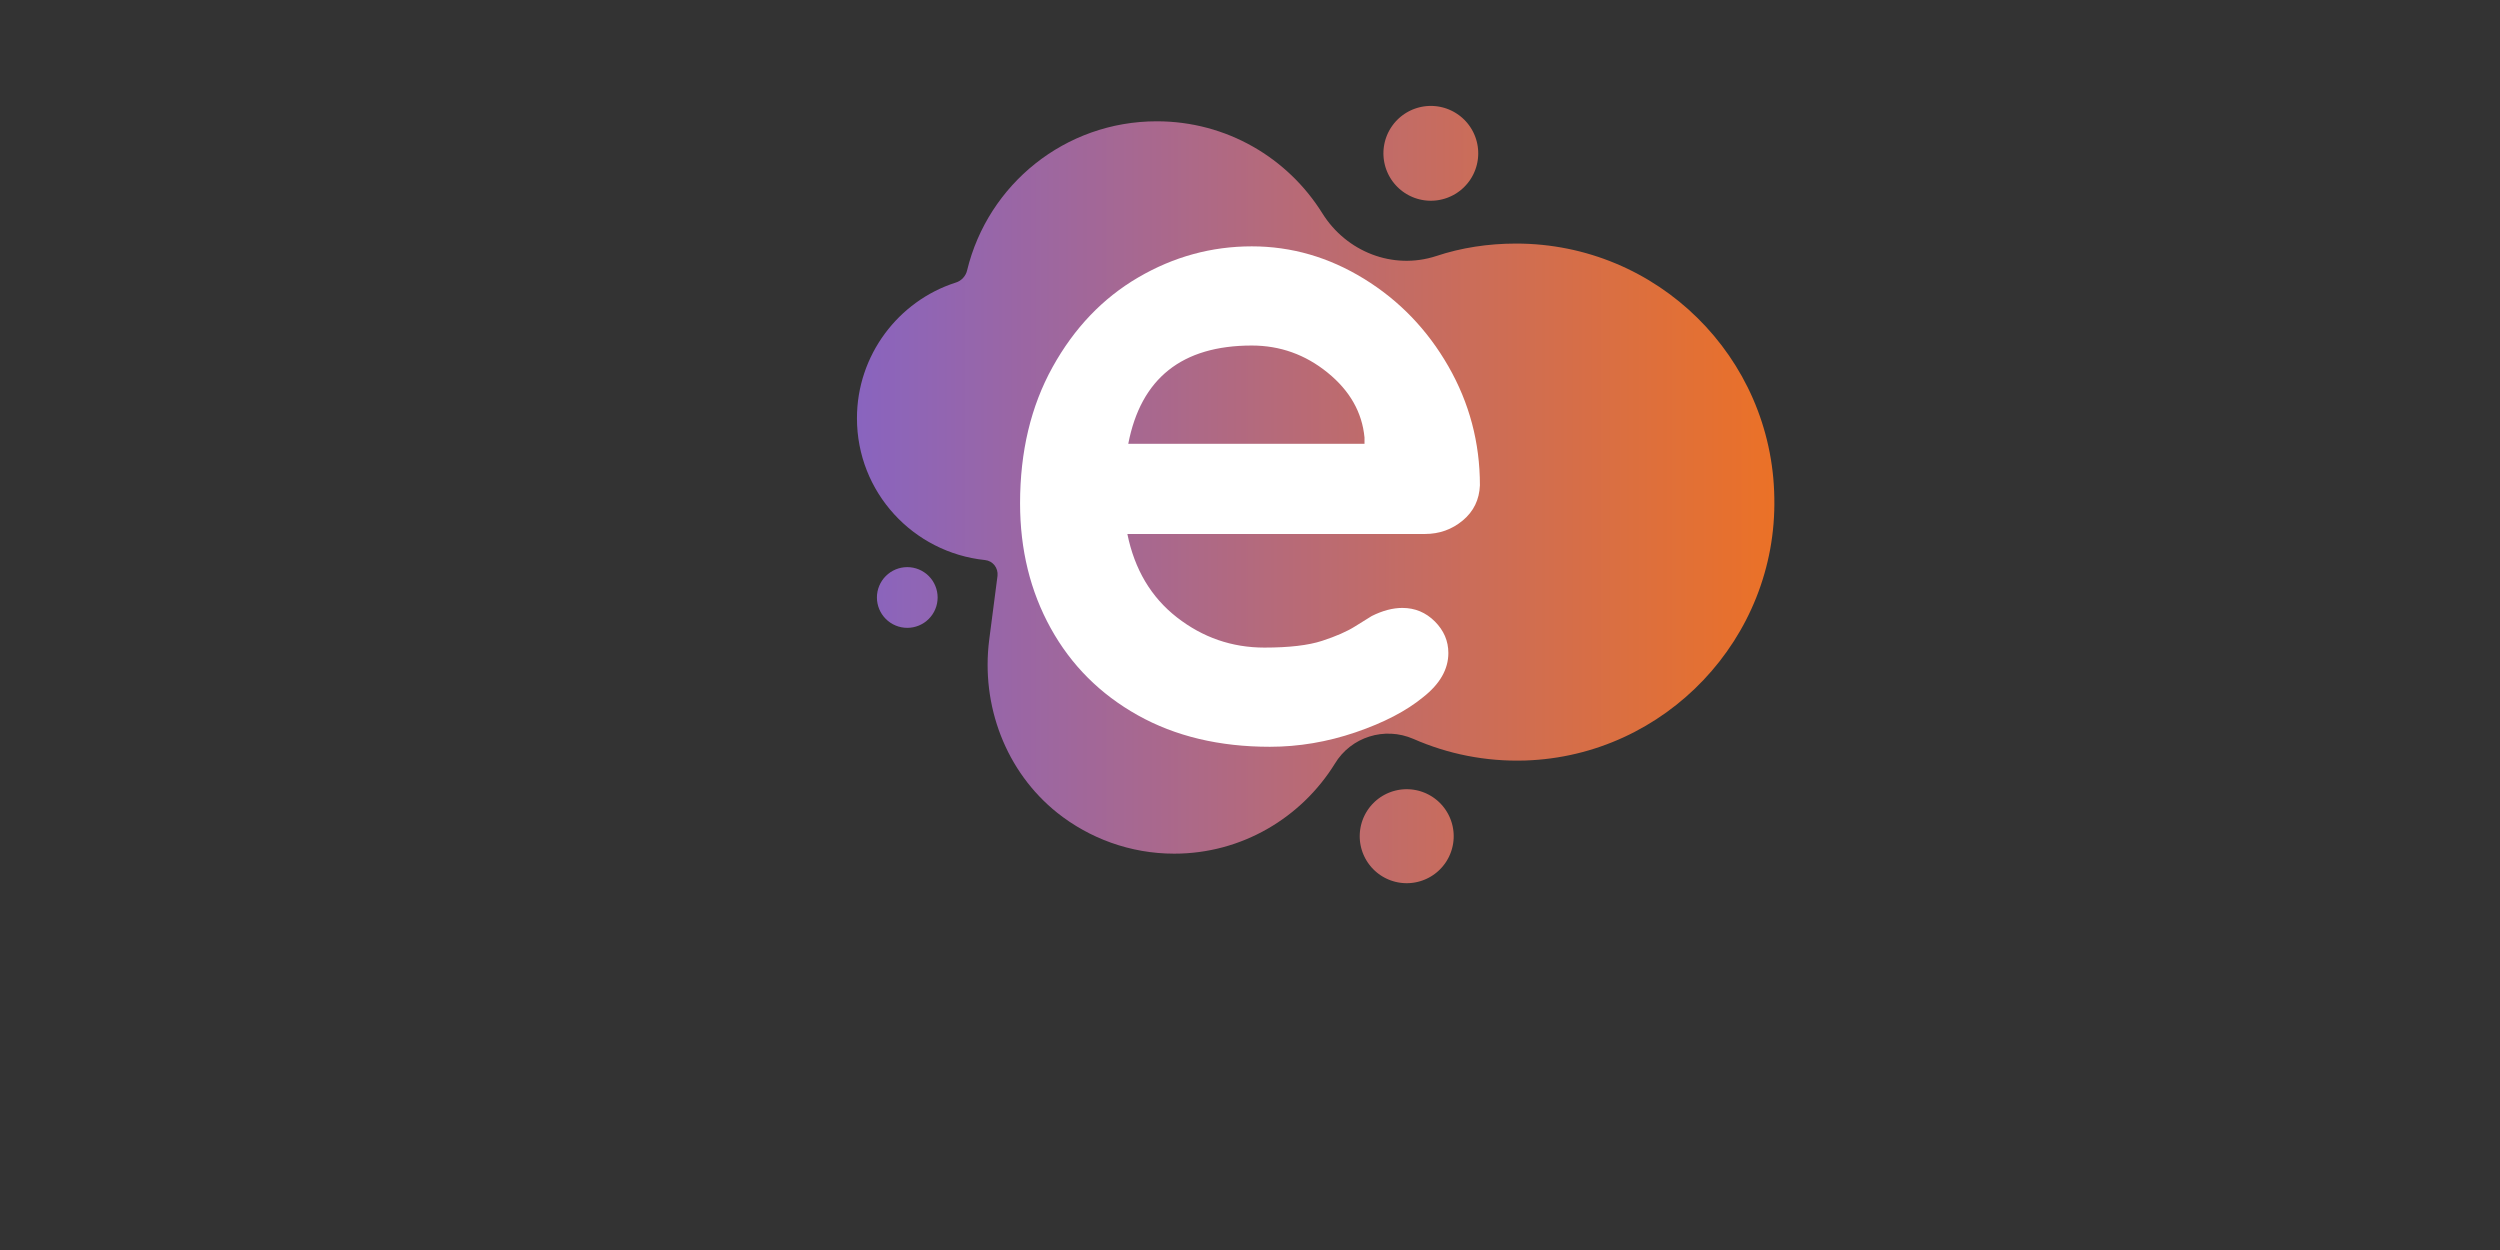 <svg xmlns="http://www.w3.org/2000/svg" xmlns:xlink="http://www.w3.org/1999/xlink" width="6912" zoomAndPan="magnify" viewBox="0 0 5184 2592" height="3456" preserveAspectRatio="xMidYMid meet" version="1.0"><rect x="0" y="0" width="5184" height="2592" fill="#333333" stroke="none"/><defs><g><g id="id1"/></g><clipPath id="id2"><path d="M 1776 251 L 3680 251 L 3680 1771 L 1776 1771 Z M 1776 251 " clip-rule="nonzero"/></clipPath><clipPath id="id3"><path d="M 3162.699 1576.988 C 3079.918 1579.574 3001.449 1563.191 2930.738 1532.145 C 2871.242 1506.273 2801.395 1527.836 2767.766 1583.887 C 2698.781 1695.133 2575.473 1770.16 2434.914 1770.16 C 2343.512 1770.16 2259.008 1738.25 2192.609 1685.648 C 2085.684 1600.273 2033.945 1463.156 2051.191 1326.902 L 2068.438 1194.098 C 2070.16 1177.711 2058.953 1163.051 2042.566 1161.328 C 1893.391 1145.805 1776.98 1020.762 1776.98 867.262 C 1776.98 736.18 1863.211 624.074 1981.344 586.129 C 1993.418 582.68 2002.902 572.332 2005.488 560.258 C 2048.605 382.609 2208.129 251.531 2398.699 251.531 C 2543.566 251.531 2670.324 327.418 2741.895 442.113 C 2791.91 522.312 2888.488 560.258 2978.168 530.938 C 3029.906 513.691 3085.953 505.066 3143.727 505.066 C 3436.91 505.066 3674.906 740.492 3679.219 1031.973 C 3685.254 1323.453 3453.293 1567.504 3162.699 1576.988 Z M 3162.699 1576.988 " clip-rule="nonzero"/></clipPath><linearGradient x1="-0" gradientTransform="matrix(8.623, 0, 0, -8.624, 1776.979, 1831.388)" y1="95.1" x2="220.991" gradientUnits="userSpaceOnUse" y2="95.1" xlink:type="simple" xlink:actuate="onLoad" id="id4" xlink:show="other"><stop stop-opacity="1" stop-color="rgb(53.699%, 39.2%, 74.899%)" offset="0"/><stop stop-opacity="1" stop-color="rgb(53.85%, 39.22%, 74.666%)" offset="0.004"/><stop stop-opacity="1" stop-color="rgb(54.001%, 39.24%, 74.434%)" offset="0.008"/><stop stop-opacity="1" stop-color="rgb(54.15%, 39.259%, 74.2%)" offset="0.012"/><stop stop-opacity="1" stop-color="rgb(54.301%, 39.279%, 73.967%)" offset="0.016"/><stop stop-opacity="1" stop-color="rgb(54.451%, 39.299%, 73.734%)" offset="0.02"/><stop stop-opacity="1" stop-color="rgb(54.602%, 39.319%, 73.502%)" offset="0.023"/><stop stop-opacity="1" stop-color="rgb(54.753%, 39.339%, 73.268%)" offset="0.027"/><stop stop-opacity="1" stop-color="rgb(54.904%, 39.359%, 73.035%)" offset="0.031"/><stop stop-opacity="1" stop-color="rgb(55.054%, 39.378%, 72.801%)" offset="0.035"/><stop stop-opacity="1" stop-color="rgb(55.205%, 39.398%, 72.569%)" offset="0.039"/><stop stop-opacity="1" stop-color="rgb(55.354%, 39.418%, 72.336%)" offset="0.043"/><stop stop-opacity="1" stop-color="rgb(55.505%, 39.438%, 72.102%)" offset="0.047"/><stop stop-opacity="1" stop-color="rgb(55.656%, 39.458%, 71.869%)" offset="0.051"/><stop stop-opacity="1" stop-color="rgb(55.807%, 39.479%, 71.637%)" offset="0.055"/><stop stop-opacity="1" stop-color="rgb(55.957%, 39.499%, 71.404%)" offset="0.059"/><stop stop-opacity="1" stop-color="rgb(56.108%, 39.519%, 71.17%)" offset="0.062"/><stop stop-opacity="1" stop-color="rgb(56.258%, 39.539%, 70.937%)" offset="0.066"/><stop stop-opacity="1" stop-color="rgb(56.409%, 39.558%, 70.705%)" offset="0.07"/><stop stop-opacity="1" stop-color="rgb(56.56%, 39.578%, 70.471%)" offset="0.074"/><stop stop-opacity="1" stop-color="rgb(56.711%, 39.598%, 70.238%)" offset="0.078"/><stop stop-opacity="1" stop-color="rgb(56.86%, 39.618%, 70.004%)" offset="0.082"/><stop stop-opacity="1" stop-color="rgb(57.011%, 39.638%, 69.772%)" offset="0.086"/><stop stop-opacity="1" stop-color="rgb(57.161%, 39.658%, 69.539%)" offset="0.09"/><stop stop-opacity="1" stop-color="rgb(57.312%, 39.677%, 69.305%)" offset="0.094"/><stop stop-opacity="1" stop-color="rgb(57.462%, 39.697%, 69.072%)" offset="0.098"/><stop stop-opacity="1" stop-color="rgb(57.613%, 39.717%, 68.84%)" offset="0.102"/><stop stop-opacity="1" stop-color="rgb(57.764%, 39.737%, 68.607%)" offset="0.105"/><stop stop-opacity="1" stop-color="rgb(57.915%, 39.758%, 68.375%)" offset="0.109"/><stop stop-opacity="1" stop-color="rgb(58.064%, 39.778%, 68.141%)" offset="0.113"/><stop stop-opacity="1" stop-color="rgb(58.215%, 39.798%, 67.908%)" offset="0.117"/><stop stop-opacity="1" stop-color="rgb(58.365%, 39.818%, 67.674%)" offset="0.121"/><stop stop-opacity="1" stop-color="rgb(58.516%, 39.838%, 67.442%)" offset="0.125"/><stop stop-opacity="1" stop-color="rgb(58.667%, 39.857%, 67.209%)" offset="0.129"/><stop stop-opacity="1" stop-color="rgb(58.818%, 39.877%, 66.975%)" offset="0.133"/><stop stop-opacity="1" stop-color="rgb(58.968%, 39.897%, 66.742%)" offset="0.137"/><stop stop-opacity="1" stop-color="rgb(59.119%, 39.917%, 66.51%)" offset="0.141"/><stop stop-opacity="1" stop-color="rgb(59.268%, 39.937%, 66.277%)" offset="0.145"/><stop stop-opacity="1" stop-color="rgb(59.419%, 39.957%, 66.043%)" offset="0.148"/><stop stop-opacity="1" stop-color="rgb(59.57%, 39.977%, 65.81%)" offset="0.152"/><stop stop-opacity="1" stop-color="rgb(59.721%, 39.996%, 65.578%)" offset="0.156"/><stop stop-opacity="1" stop-color="rgb(59.871%, 40.016%, 65.344%)" offset="0.16"/><stop stop-opacity="1" stop-color="rgb(60.022%, 40.038%, 65.111%)" offset="0.164"/><stop stop-opacity="1" stop-color="rgb(60.172%, 40.057%, 64.877%)" offset="0.168"/><stop stop-opacity="1" stop-color="rgb(60.323%, 40.077%, 64.645%)" offset="0.172"/><stop stop-opacity="1" stop-color="rgb(60.474%, 40.097%, 64.412%)" offset="0.176"/><stop stop-opacity="1" stop-color="rgb(60.625%, 40.117%, 64.178%)" offset="0.18"/><stop stop-opacity="1" stop-color="rgb(60.774%, 40.137%, 63.945%)" offset="0.184"/><stop stop-opacity="1" stop-color="rgb(60.925%, 40.157%, 63.713%)" offset="0.188"/><stop stop-opacity="1" stop-color="rgb(61.075%, 40.176%, 63.48%)" offset="0.191"/><stop stop-opacity="1" stop-color="rgb(61.226%, 40.196%, 63.248%)" offset="0.195"/><stop stop-opacity="1" stop-color="rgb(61.377%, 40.216%, 63.014%)" offset="0.199"/><stop stop-opacity="1" stop-color="rgb(61.528%, 40.236%, 62.781%)" offset="0.203"/><stop stop-opacity="1" stop-color="rgb(61.678%, 40.256%, 62.547%)" offset="0.207"/><stop stop-opacity="1" stop-color="rgb(61.829%, 40.276%, 62.315%)" offset="0.211"/><stop stop-opacity="1" stop-color="rgb(61.978%, 40.295%, 62.082%)" offset="0.215"/><stop stop-opacity="1" stop-color="rgb(62.129%, 40.315%, 61.848%)" offset="0.219"/><stop stop-opacity="1" stop-color="rgb(62.28%, 40.335%, 61.615%)" offset="0.223"/><stop stop-opacity="1" stop-color="rgb(62.431%, 40.356%, 61.383%)" offset="0.227"/><stop stop-opacity="1" stop-color="rgb(62.581%, 40.376%, 61.15%)" offset="0.23"/><stop stop-opacity="1" stop-color="rgb(62.732%, 40.396%, 60.916%)" offset="0.234"/><stop stop-opacity="1" stop-color="rgb(62.881%, 40.416%, 60.683%)" offset="0.238"/><stop stop-opacity="1" stop-color="rgb(63.033%, 40.436%, 60.451%)" offset="0.242"/><stop stop-opacity="1" stop-color="rgb(63.182%, 40.456%, 60.217%)" offset="0.246"/><stop stop-opacity="1" stop-color="rgb(63.333%, 40.475%, 59.984%)" offset="0.25"/><stop stop-opacity="1" stop-color="rgb(63.484%, 40.495%, 59.75%)" offset="0.254"/><stop stop-opacity="1" stop-color="rgb(63.635%, 40.515%, 59.518%)" offset="0.258"/><stop stop-opacity="1" stop-color="rgb(63.785%, 40.535%, 59.285%)" offset="0.262"/><stop stop-opacity="1" stop-color="rgb(63.936%, 40.555%, 59.052%)" offset="0.266"/><stop stop-opacity="1" stop-color="rgb(64.085%, 40.575%, 58.818%)" offset="0.27"/><stop stop-opacity="1" stop-color="rgb(64.236%, 40.594%, 58.586%)" offset="0.273"/><stop stop-opacity="1" stop-color="rgb(64.388%, 40.614%, 58.353%)" offset="0.277"/><stop stop-opacity="1" stop-color="rgb(64.539%, 40.636%, 58.119%)" offset="0.281"/><stop stop-opacity="1" stop-color="rgb(64.688%, 40.656%, 57.886%)" offset="0.285"/><stop stop-opacity="1" stop-color="rgb(64.839%, 40.675%, 57.654%)" offset="0.289"/><stop stop-opacity="1" stop-color="rgb(64.989%, 40.695%, 57.42%)" offset="0.293"/><stop stop-opacity="1" stop-color="rgb(65.14%, 40.715%, 57.188%)" offset="0.297"/><stop stop-opacity="1" stop-color="rgb(65.291%, 40.735%, 56.955%)" offset="0.301"/><stop stop-opacity="1" stop-color="rgb(65.442%, 40.755%, 56.721%)" offset="0.305"/><stop stop-opacity="1" stop-color="rgb(65.591%, 40.775%, 56.488%)" offset="0.309"/><stop stop-opacity="1" stop-color="rgb(65.742%, 40.794%, 56.256%)" offset="0.312"/><stop stop-opacity="1" stop-color="rgb(65.892%, 40.814%, 56.023%)" offset="0.316"/><stop stop-opacity="1" stop-color="rgb(66.043%, 40.834%, 55.789%)" offset="0.32"/><stop stop-opacity="1" stop-color="rgb(66.194%, 40.854%, 55.556%)" offset="0.324"/><stop stop-opacity="1" stop-color="rgb(66.345%, 40.874%, 55.324%)" offset="0.328"/><stop stop-opacity="1" stop-color="rgb(66.495%, 40.894%, 55.09%)" offset="0.332"/><stop stop-opacity="1" stop-color="rgb(66.646%, 40.915%, 54.857%)" offset="0.336"/><stop stop-opacity="1" stop-color="rgb(66.795%, 40.935%, 54.623%)" offset="0.34"/><stop stop-opacity="1" stop-color="rgb(66.946%, 40.955%, 54.391%)" offset="0.344"/><stop stop-opacity="1" stop-color="rgb(67.097%, 40.974%, 54.158%)" offset="0.348"/><stop stop-opacity="1" stop-color="rgb(67.249%, 40.994%, 53.925%)" offset="0.352"/><stop stop-opacity="1" stop-color="rgb(67.398%, 41.014%, 53.691%)" offset="0.355"/><stop stop-opacity="1" stop-color="rgb(67.549%, 41.034%, 53.459%)" offset="0.359"/><stop stop-opacity="1" stop-color="rgb(67.699%, 41.054%, 53.226%)" offset="0.363"/><stop stop-opacity="1" stop-color="rgb(67.85%, 41.074%, 52.992%)" offset="0.367"/><stop stop-opacity="1" stop-color="rgb(68.001%, 41.093%, 52.759%)" offset="0.371"/><stop stop-opacity="1" stop-color="rgb(68.152%, 41.113%, 52.527%)" offset="0.375"/><stop stop-opacity="1" stop-color="rgb(68.301%, 41.133%, 52.293%)" offset="0.379"/><stop stop-opacity="1" stop-color="rgb(68.452%, 41.153%, 52.061%)" offset="0.383"/><stop stop-opacity="1" stop-color="rgb(68.602%, 41.173%, 51.828%)" offset="0.387"/><stop stop-opacity="1" stop-color="rgb(68.753%, 41.194%, 51.595%)" offset="0.391"/><stop stop-opacity="1" stop-color="rgb(68.904%, 41.214%, 51.361%)" offset="0.395"/><stop stop-opacity="1" stop-color="rgb(69.055%, 41.234%, 51.129%)" offset="0.398"/><stop stop-opacity="1" stop-color="rgb(69.205%, 41.254%, 50.896%)" offset="0.402"/><stop stop-opacity="1" stop-color="rgb(69.356%, 41.273%, 50.662%)" offset="0.406"/><stop stop-opacity="1" stop-color="rgb(69.505%, 41.293%, 50.429%)" offset="0.41"/><stop stop-opacity="1" stop-color="rgb(69.656%, 41.313%, 50.197%)" offset="0.414"/><stop stop-opacity="1" stop-color="rgb(69.806%, 41.333%, 49.963%)" offset="0.418"/><stop stop-opacity="1" stop-color="rgb(69.957%, 41.353%, 49.73%)" offset="0.422"/><stop stop-opacity="1" stop-color="rgb(70.108%, 41.373%, 49.496%)" offset="0.426"/><stop stop-opacity="1" stop-color="rgb(70.259%, 41.393%, 49.265%)" offset="0.43"/><stop stop-opacity="1" stop-color="rgb(70.409%, 41.412%, 49.031%)" offset="0.434"/><stop stop-opacity="1" stop-color="rgb(70.56%, 41.432%, 48.798%)" offset="0.438"/><stop stop-opacity="1" stop-color="rgb(70.709%, 41.452%, 48.564%)" offset="0.441"/><stop stop-opacity="1" stop-color="rgb(70.86%, 41.472%, 48.332%)" offset="0.445"/><stop stop-opacity="1" stop-color="rgb(71.011%, 41.492%, 48.099%)" offset="0.449"/><stop stop-opacity="1" stop-color="rgb(71.162%, 41.513%, 47.865%)" offset="0.453"/><stop stop-opacity="1" stop-color="rgb(71.312%, 41.533%, 47.632%)" offset="0.457"/><stop stop-opacity="1" stop-color="rgb(71.463%, 41.553%, 47.4%)" offset="0.461"/><stop stop-opacity="1" stop-color="rgb(71.613%, 41.573%, 47.166%)" offset="0.465"/><stop stop-opacity="1" stop-color="rgb(71.764%, 41.592%, 46.933%)" offset="0.469"/><stop stop-opacity="1" stop-color="rgb(71.915%, 41.612%, 46.7%)" offset="0.473"/><stop stop-opacity="1" stop-color="rgb(72.066%, 41.632%, 46.468%)" offset="0.477"/><stop stop-opacity="1" stop-color="rgb(72.215%, 41.652%, 46.234%)" offset="0.48"/><stop stop-opacity="1" stop-color="rgb(72.366%, 41.672%, 46.002%)" offset="0.484"/><stop stop-opacity="1" stop-color="rgb(72.516%, 41.692%, 45.769%)" offset="0.488"/><stop stop-opacity="1" stop-color="rgb(72.667%, 41.711%, 45.535%)" offset="0.492"/><stop stop-opacity="1" stop-color="rgb(72.818%, 41.731%, 45.302%)" offset="0.496"/><stop stop-opacity="1" stop-color="rgb(72.969%, 41.751%, 45.07%)" offset="0.5"/><stop stop-opacity="1" stop-color="rgb(73.119%, 41.771%, 44.836%)" offset="0.504"/><stop stop-opacity="1" stop-color="rgb(73.27%, 41.792%, 44.603%)" offset="0.508"/><stop stop-opacity="1" stop-color="rgb(73.419%, 41.812%, 44.37%)" offset="0.512"/><stop stop-opacity="1" stop-color="rgb(73.57%, 41.832%, 44.138%)" offset="0.516"/><stop stop-opacity="1" stop-color="rgb(73.721%, 41.852%, 43.904%)" offset="0.52"/><stop stop-opacity="1" stop-color="rgb(73.872%, 41.872%, 43.671%)" offset="0.523"/><stop stop-opacity="1" stop-color="rgb(74.022%, 41.891%, 43.437%)" offset="0.527"/><stop stop-opacity="1" stop-color="rgb(74.173%, 41.911%, 43.205%)" offset="0.531"/><stop stop-opacity="1" stop-color="rgb(74.323%, 41.931%, 42.972%)" offset="0.535"/><stop stop-opacity="1" stop-color="rgb(74.474%, 41.951%, 42.738%)" offset="0.539"/><stop stop-opacity="1" stop-color="rgb(74.625%, 41.971%, 42.505%)" offset="0.543"/><stop stop-opacity="1" stop-color="rgb(74.776%, 41.991%, 42.273%)" offset="0.547"/><stop stop-opacity="1" stop-color="rgb(74.925%, 42.01%, 42.039%)" offset="0.551"/><stop stop-opacity="1" stop-color="rgb(75.076%, 42.03%, 41.806%)" offset="0.555"/><stop stop-opacity="1" stop-color="rgb(75.226%, 42.05%, 41.573%)" offset="0.559"/><stop stop-opacity="1" stop-color="rgb(75.377%, 42.072%, 41.341%)" offset="0.562"/><stop stop-opacity="1" stop-color="rgb(75.528%, 42.091%, 41.107%)" offset="0.566"/><stop stop-opacity="1" stop-color="rgb(75.679%, 42.111%, 40.875%)" offset="0.57"/><stop stop-opacity="1" stop-color="rgb(75.829%, 42.131%, 40.642%)" offset="0.574"/><stop stop-opacity="1" stop-color="rgb(75.98%, 42.151%, 40.408%)" offset="0.578"/><stop stop-opacity="1" stop-color="rgb(76.129%, 42.171%, 40.175%)" offset="0.582"/><stop stop-opacity="1" stop-color="rgb(76.28%, 42.191%, 39.943%)" offset="0.586"/><stop stop-opacity="1" stop-color="rgb(76.43%, 42.21%, 39.709%)" offset="0.59"/><stop stop-opacity="1" stop-color="rgb(76.581%, 42.23%, 39.476%)" offset="0.594"/><stop stop-opacity="1" stop-color="rgb(76.732%, 42.25%, 39.243%)" offset="0.598"/><stop stop-opacity="1" stop-color="rgb(76.883%, 42.27%, 39.011%)" offset="0.602"/><stop stop-opacity="1" stop-color="rgb(77.032%, 42.29%, 38.777%)" offset="0.605"/><stop stop-opacity="1" stop-color="rgb(77.184%, 42.31%, 38.544%)" offset="0.609"/><stop stop-opacity="1" stop-color="rgb(77.333%, 42.329%, 38.31%)" offset="0.613"/><stop stop-opacity="1" stop-color="rgb(77.484%, 42.351%, 38.078%)" offset="0.617"/><stop stop-opacity="1" stop-color="rgb(77.635%, 42.371%, 37.845%)" offset="0.621"/><stop stop-opacity="1" stop-color="rgb(77.786%, 42.39%, 37.611%)" offset="0.625"/><stop stop-opacity="1" stop-color="rgb(77.936%, 42.41%, 37.378%)" offset="0.629"/><stop stop-opacity="1" stop-color="rgb(78.087%, 42.43%, 37.146%)" offset="0.633"/><stop stop-opacity="1" stop-color="rgb(78.236%, 42.45%, 36.913%)" offset="0.637"/><stop stop-opacity="1" stop-color="rgb(78.387%, 42.47%, 36.679%)" offset="0.641"/><stop stop-opacity="1" stop-color="rgb(78.539%, 42.49%, 36.446%)" offset="0.645"/><stop stop-opacity="1" stop-color="rgb(78.69%, 42.509%, 36.214%)" offset="0.648"/><stop stop-opacity="1" stop-color="rgb(78.839%, 42.529%, 35.98%)" offset="0.652"/><stop stop-opacity="1" stop-color="rgb(78.99%, 42.549%, 35.747%)" offset="0.656"/><stop stop-opacity="1" stop-color="rgb(79.14%, 42.569%, 35.513%)" offset="0.66"/><stop stop-opacity="1" stop-color="rgb(79.291%, 42.589%, 35.281%)" offset="0.664"/><stop stop-opacity="1" stop-color="rgb(79.442%, 42.609%, 35.048%)" offset="0.668"/><stop stop-opacity="1" stop-color="rgb(79.593%, 42.628%, 34.816%)" offset="0.672"/><stop stop-opacity="1" stop-color="rgb(79.742%, 42.648%, 34.583%)" offset="0.676"/><stop stop-opacity="1" stop-color="rgb(79.893%, 42.67%, 34.349%)" offset="0.68"/><stop stop-opacity="1" stop-color="rgb(80.043%, 42.69%, 34.116%)" offset="0.684"/><stop stop-opacity="1" stop-color="rgb(80.194%, 42.709%, 33.884%)" offset="0.688"/><stop stop-opacity="1" stop-color="rgb(80.345%, 42.729%, 33.65%)" offset="0.691"/><stop stop-opacity="1" stop-color="rgb(80.496%, 42.749%, 33.417%)" offset="0.695"/><stop stop-opacity="1" stop-color="rgb(80.646%, 42.769%, 33.183%)" offset="0.699"/><stop stop-opacity="1" stop-color="rgb(80.797%, 42.789%, 32.951%)" offset="0.703"/><stop stop-opacity="1" stop-color="rgb(80.946%, 42.809%, 32.718%)" offset="0.707"/><stop stop-opacity="1" stop-color="rgb(81.097%, 42.828%, 32.484%)" offset="0.711"/><stop stop-opacity="1" stop-color="rgb(81.248%, 42.848%, 32.251%)" offset="0.715"/><stop stop-opacity="1" stop-color="rgb(81.4%, 42.868%, 32.019%)" offset="0.719"/><stop stop-opacity="1" stop-color="rgb(81.549%, 42.888%, 31.786%)" offset="0.723"/><stop stop-opacity="1" stop-color="rgb(81.7%, 42.908%, 31.552%)" offset="0.727"/><stop stop-opacity="1" stop-color="rgb(81.85%, 42.928%, 31.319%)" offset="0.73"/><stop stop-opacity="1" stop-color="rgb(82.001%, 42.949%, 31.087%)" offset="0.734"/><stop stop-opacity="1" stop-color="rgb(82.152%, 42.969%, 30.853%)" offset="0.738"/><stop stop-opacity="1" stop-color="rgb(82.303%, 42.989%, 30.62%)" offset="0.742"/><stop stop-opacity="1" stop-color="rgb(82.452%, 43.008%, 30.386%)" offset="0.746"/><stop stop-opacity="1" stop-color="rgb(82.603%, 43.028%, 30.154%)" offset="0.75"/><stop stop-opacity="1" stop-color="rgb(82.753%, 43.048%, 29.921%)" offset="0.754"/><stop stop-opacity="1" stop-color="rgb(82.904%, 43.068%, 29.689%)" offset="0.758"/><stop stop-opacity="1" stop-color="rgb(83.054%, 43.088%, 29.456%)" offset="0.762"/><stop stop-opacity="1" stop-color="rgb(83.205%, 43.108%, 29.222%)" offset="0.766"/><stop stop-opacity="1" stop-color="rgb(83.356%, 43.127%, 28.989%)" offset="0.77"/><stop stop-opacity="1" stop-color="rgb(83.507%, 43.147%, 28.757%)" offset="0.773"/><stop stop-opacity="1" stop-color="rgb(83.656%, 43.167%, 28.523%)" offset="0.777"/><stop stop-opacity="1" stop-color="rgb(83.807%, 43.187%, 28.29%)" offset="0.781"/><stop stop-opacity="1" stop-color="rgb(83.957%, 43.207%, 28.056%)" offset="0.785"/><stop stop-opacity="1" stop-color="rgb(84.108%, 43.228%, 27.824%)" offset="0.789"/><stop stop-opacity="1" stop-color="rgb(84.259%, 43.248%, 27.591%)" offset="0.793"/><stop stop-opacity="1" stop-color="rgb(84.41%, 43.268%, 27.357%)" offset="0.797"/><stop stop-opacity="1" stop-color="rgb(84.56%, 43.288%, 27.124%)" offset="0.801"/><stop stop-opacity="1" stop-color="rgb(84.711%, 43.307%, 26.892%)" offset="0.805"/><stop stop-opacity="1" stop-color="rgb(84.86%, 43.327%, 26.659%)" offset="0.809"/><stop stop-opacity="1" stop-color="rgb(85.011%, 43.347%, 26.425%)" offset="0.812"/><stop stop-opacity="1" stop-color="rgb(85.162%, 43.367%, 26.192%)" offset="0.816"/><stop stop-opacity="1" stop-color="rgb(85.313%, 43.387%, 25.96%)" offset="0.82"/><stop stop-opacity="1" stop-color="rgb(85.463%, 43.407%, 25.726%)" offset="0.824"/><stop stop-opacity="1" stop-color="rgb(85.614%, 43.427%, 25.493%)" offset="0.828"/><stop stop-opacity="1" stop-color="rgb(85.764%, 43.446%, 25.259%)" offset="0.832"/><stop stop-opacity="1" stop-color="rgb(85.915%, 43.466%, 25.027%)" offset="0.836"/><stop stop-opacity="1" stop-color="rgb(86.066%, 43.486%, 24.794%)" offset="0.84"/><stop stop-opacity="1" stop-color="rgb(86.217%, 43.507%, 24.562%)" offset="0.844"/><stop stop-opacity="1" stop-color="rgb(86.366%, 43.527%, 24.329%)" offset="0.848"/><stop stop-opacity="1" stop-color="rgb(86.517%, 43.547%, 24.095%)" offset="0.852"/><stop stop-opacity="1" stop-color="rgb(86.667%, 43.567%, 23.862%)" offset="0.855"/><stop stop-opacity="1" stop-color="rgb(86.818%, 43.587%, 23.63%)" offset="0.859"/><stop stop-opacity="1" stop-color="rgb(86.969%, 43.607%, 23.396%)" offset="0.863"/><stop stop-opacity="1" stop-color="rgb(87.12%, 43.626%, 23.163%)" offset="0.867"/><stop stop-opacity="1" stop-color="rgb(87.27%, 43.646%, 22.929%)" offset="0.871"/><stop stop-opacity="1" stop-color="rgb(87.421%, 43.666%, 22.697%)" offset="0.875"/><stop stop-opacity="1" stop-color="rgb(87.57%, 43.686%, 22.464%)" offset="0.879"/><stop stop-opacity="1" stop-color="rgb(87.721%, 43.706%, 22.231%)" offset="0.883"/><stop stop-opacity="1" stop-color="rgb(87.872%, 43.726%, 21.997%)" offset="0.887"/><stop stop-opacity="1" stop-color="rgb(88.023%, 43.745%, 21.765%)" offset="0.891"/><stop stop-opacity="1" stop-color="rgb(88.173%, 43.765%, 21.532%)" offset="0.895"/><stop stop-opacity="1" stop-color="rgb(88.324%, 43.787%, 21.298%)" offset="0.898"/><stop stop-opacity="1" stop-color="rgb(88.474%, 43.806%, 21.065%)" offset="0.902"/><stop stop-opacity="1" stop-color="rgb(88.625%, 43.826%, 20.833%)" offset="0.906"/><stop stop-opacity="1" stop-color="rgb(88.774%, 43.846%, 20.599%)" offset="0.91"/><stop stop-opacity="1" stop-color="rgb(88.925%, 43.866%, 20.366%)" offset="0.914"/><stop stop-opacity="1" stop-color="rgb(89.076%, 43.886%, 20.132%)" offset="0.918"/><stop stop-opacity="1" stop-color="rgb(89.227%, 43.906%, 19.901%)" offset="0.922"/><stop stop-opacity="1" stop-color="rgb(89.377%, 43.925%, 19.667%)" offset="0.926"/><stop stop-opacity="1" stop-color="rgb(89.528%, 43.945%, 19.434%)" offset="0.93"/><stop stop-opacity="1" stop-color="rgb(89.677%, 43.965%, 19.2%)" offset="0.934"/><stop stop-opacity="1" stop-color="rgb(89.828%, 43.985%, 18.968%)" offset="0.938"/><stop stop-opacity="1" stop-color="rgb(89.98%, 44.005%, 18.735%)" offset="0.941"/><stop stop-opacity="1" stop-color="rgb(90.131%, 44.025%, 18.503%)" offset="0.945"/><stop stop-opacity="1" stop-color="rgb(90.28%, 44.044%, 18.269%)" offset="0.949"/><stop stop-opacity="1" stop-color="rgb(90.431%, 44.064%, 18.036%)" offset="0.953"/><stop stop-opacity="1" stop-color="rgb(90.581%, 44.084%, 17.802%)" offset="0.957"/><stop stop-opacity="1" stop-color="rgb(90.732%, 44.106%, 17.57%)" offset="0.961"/><stop stop-opacity="1" stop-color="rgb(90.883%, 44.125%, 17.337%)" offset="0.965"/><stop stop-opacity="1" stop-color="rgb(91.034%, 44.145%, 17.104%)" offset="0.969"/><stop stop-opacity="1" stop-color="rgb(91.183%, 44.165%, 16.87%)" offset="0.973"/><stop stop-opacity="1" stop-color="rgb(91.335%, 44.185%, 16.638%)" offset="0.977"/><stop stop-opacity="1" stop-color="rgb(91.484%, 44.205%, 16.405%)" offset="0.98"/><stop stop-opacity="1" stop-color="rgb(91.635%, 44.225%, 16.171%)" offset="0.984"/><stop stop-opacity="1" stop-color="rgb(91.786%, 44.244%, 15.938%)" offset="0.988"/><stop stop-opacity="1" stop-color="rgb(91.937%, 44.264%, 15.706%)" offset="0.992"/><stop stop-opacity="1" stop-color="rgb(92.068%, 44.281%, 15.503%)" offset="0.996"/><stop stop-opacity="1" stop-color="rgb(92.2%, 44.299%, 15.3%)" offset="1"/></linearGradient><clipPath id="id5"><path d="M 2868 219 L 3066 219 L 3066 417 L 2868 417 Z M 2868 219 " clip-rule="nonzero"/></clipPath><clipPath id="id6"><path d="M 3065.258 317.934 C 3065.258 316.324 3065.219 314.715 3065.141 313.109 C 3065.062 311.5 3064.941 309.898 3064.785 308.297 C 3064.629 306.695 3064.43 305.098 3064.195 303.508 C 3063.957 301.914 3063.684 300.332 3063.371 298.754 C 3063.055 297.176 3062.703 295.605 3062.312 294.043 C 3061.922 292.484 3061.492 290.934 3061.027 289.395 C 3060.559 287.855 3060.055 286.328 3059.512 284.812 C 3058.969 283.297 3058.391 281.797 3057.777 280.312 C 3057.16 278.824 3056.508 277.355 3055.82 275.898 C 3055.133 274.445 3054.41 273.008 3053.652 271.59 C 3052.895 270.172 3052.102 268.77 3051.273 267.391 C 3050.445 266.012 3049.586 264.652 3048.691 263.312 C 3047.797 261.977 3046.871 260.66 3045.914 259.367 C 3044.953 258.078 3043.965 256.809 3042.945 255.566 C 3041.926 254.32 3040.875 253.102 3039.793 251.91 C 3038.715 250.719 3037.605 249.555 3036.465 248.418 C 3035.328 247.277 3034.164 246.168 3032.973 245.09 C 3031.781 244.008 3030.562 242.957 3029.32 241.938 C 3028.074 240.918 3026.809 239.926 3025.516 238.969 C 3024.223 238.012 3022.906 237.086 3021.57 236.191 C 3020.23 235.297 3018.875 234.438 3017.492 233.609 C 3016.113 232.781 3014.715 231.988 3013.297 231.23 C 3011.875 230.473 3010.441 229.75 3008.984 229.062 C 3007.531 228.375 3006.062 227.723 3004.574 227.105 C 3003.09 226.488 3001.59 225.91 3000.074 225.367 C 2998.559 224.828 2997.031 224.324 2995.492 223.855 C 2993.953 223.387 2992.402 222.961 2990.84 222.566 C 2989.281 222.176 2987.711 221.824 2986.133 221.512 C 2984.555 221.199 2982.973 220.922 2981.379 220.688 C 2979.789 220.449 2978.191 220.254 2976.59 220.094 C 2974.992 219.938 2973.387 219.82 2971.781 219.742 C 2970.172 219.66 2968.566 219.621 2966.957 219.621 C 2965.348 219.621 2963.738 219.66 2962.133 219.742 C 2960.527 219.82 2958.922 219.938 2957.32 220.094 C 2955.719 220.254 2954.125 220.449 2952.531 220.688 C 2950.941 220.922 2949.355 221.199 2947.777 221.512 C 2946.199 221.824 2944.633 222.176 2943.07 222.57 C 2941.512 222.961 2939.961 223.387 2938.422 223.855 C 2936.883 224.324 2935.355 224.828 2933.84 225.367 C 2932.324 225.91 2930.824 226.488 2929.336 227.105 C 2927.852 227.723 2926.379 228.375 2924.926 229.062 C 2923.473 229.75 2922.035 230.473 2920.617 231.23 C 2919.199 231.988 2917.797 232.781 2916.418 233.609 C 2915.039 234.438 2913.68 235.297 2912.344 236.191 C 2911.004 237.086 2909.691 238.012 2908.398 238.969 C 2907.105 239.926 2905.836 240.918 2904.594 241.938 C 2903.352 242.957 2902.133 244.008 2900.941 245.09 C 2899.75 246.168 2898.582 247.277 2897.445 248.418 C 2896.309 249.555 2895.199 250.719 2894.117 251.91 C 2893.039 253.102 2891.988 254.32 2890.969 255.566 C 2889.945 256.809 2888.957 258.078 2888 259.367 C 2887.039 260.66 2886.113 261.977 2885.219 263.312 C 2884.328 264.652 2883.465 266.012 2882.641 267.391 C 2881.812 268.77 2881.02 270.172 2880.262 271.59 C 2879.504 273.008 2878.781 274.445 2878.09 275.898 C 2877.402 277.355 2876.754 278.824 2876.137 280.312 C 2875.52 281.797 2874.941 283.297 2874.398 284.812 C 2873.859 286.328 2873.355 287.855 2872.887 289.395 C 2872.418 290.934 2871.992 292.484 2871.602 294.043 C 2871.207 295.605 2870.855 297.176 2870.543 298.754 C 2870.23 300.332 2869.953 301.914 2869.719 303.508 C 2869.48 305.098 2869.285 306.695 2869.129 308.297 C 2868.969 309.898 2868.852 311.5 2868.773 313.109 C 2868.691 314.715 2868.652 316.324 2868.652 317.934 C 2868.652 319.539 2868.691 321.148 2868.773 322.758 C 2868.852 324.363 2868.969 325.969 2869.129 327.566 C 2869.285 329.168 2869.48 330.766 2869.719 332.355 C 2869.953 333.949 2870.23 335.535 2870.543 337.113 C 2870.855 338.691 2871.207 340.258 2871.602 341.82 C 2871.992 343.379 2872.418 344.93 2872.887 346.469 C 2873.355 348.008 2873.859 349.535 2874.398 351.051 C 2874.941 352.566 2875.52 354.066 2876.137 355.555 C 2876.754 357.039 2877.402 358.512 2878.09 359.965 C 2878.781 361.418 2879.504 362.855 2880.262 364.273 C 2881.02 365.695 2881.812 367.094 2882.641 368.473 C 2883.465 369.855 2884.328 371.211 2885.219 372.551 C 2886.113 373.887 2887.039 375.203 2888 376.496 C 2888.957 377.789 2889.945 379.055 2890.969 380.301 C 2891.988 381.543 2893.039 382.762 2894.117 383.953 C 2895.199 385.145 2896.309 386.309 2897.445 387.449 C 2898.582 388.586 2899.75 389.695 2900.941 390.773 C 2902.133 391.855 2903.352 392.906 2904.594 393.926 C 2905.836 394.949 2907.105 395.938 2908.398 396.895 C 2909.691 397.855 2911.004 398.781 2912.344 399.676 C 2913.68 400.566 2915.039 401.43 2916.418 402.254 C 2917.797 403.082 2919.199 403.875 2920.617 404.633 C 2922.035 405.391 2923.473 406.117 2924.926 406.805 C 2926.379 407.492 2927.852 408.145 2929.336 408.758 C 2930.824 409.375 2932.324 409.953 2933.84 410.496 C 2935.355 411.039 2936.883 411.543 2938.422 412.008 C 2939.961 412.477 2941.512 412.906 2943.07 413.297 C 2944.633 413.688 2946.199 414.039 2947.777 414.352 C 2949.355 414.668 2950.941 414.941 2952.531 415.18 C 2954.125 415.414 2955.719 415.609 2957.32 415.77 C 2958.922 415.926 2960.527 416.043 2962.133 416.125 C 2963.738 416.203 2965.348 416.242 2966.957 416.242 C 2968.566 416.242 2970.172 416.203 2971.781 416.125 C 2973.387 416.043 2974.992 415.926 2976.59 415.77 C 2978.191 415.609 2979.789 415.414 2981.379 415.18 C 2982.973 414.941 2984.555 414.668 2986.133 414.352 C 2987.711 414.039 2989.281 413.688 2990.84 413.297 C 2992.402 412.906 2993.953 412.477 2995.492 412.008 C 2997.031 411.543 2998.559 411.039 3000.074 410.496 C 3001.59 409.953 3003.09 409.375 3004.574 408.758 C 3006.062 408.145 3007.531 407.492 3008.984 406.805 C 3010.441 406.117 3011.875 405.391 3013.297 404.633 C 3014.715 403.875 3016.113 403.082 3017.492 402.254 C 3018.875 401.43 3020.23 400.566 3021.57 399.676 C 3022.906 398.781 3024.223 397.855 3025.516 396.895 C 3026.809 395.938 3028.074 394.949 3029.32 393.926 C 3030.562 392.906 3031.781 391.855 3032.973 390.773 C 3034.164 389.695 3035.328 388.586 3036.465 387.449 C 3037.605 386.309 3038.715 385.145 3039.793 383.953 C 3040.875 382.762 3041.926 381.543 3042.945 380.301 C 3043.965 379.055 3044.953 377.789 3045.914 376.496 C 3046.871 375.203 3047.797 373.887 3048.691 372.551 C 3049.586 371.211 3050.445 369.855 3051.273 368.473 C 3052.102 367.094 3052.895 365.695 3053.652 364.273 C 3054.41 362.855 3055.133 361.418 3055.82 359.965 C 3056.508 358.512 3057.16 357.039 3057.777 355.555 C 3058.391 354.066 3058.969 352.566 3059.512 351.051 C 3060.055 349.535 3060.559 348.008 3061.027 346.469 C 3061.492 344.93 3061.922 343.379 3062.312 341.82 C 3062.703 340.258 3063.055 338.691 3063.371 337.113 C 3063.684 335.535 3063.957 333.949 3064.195 332.355 C 3064.43 330.766 3064.629 329.168 3064.785 327.566 C 3064.941 325.969 3065.062 324.363 3065.141 322.758 C 3065.219 321.148 3065.258 319.539 3065.258 317.934 Z M 3065.258 317.934 " clip-rule="nonzero"/></clipPath><linearGradient x1="126.6" gradientTransform="matrix(8.623, 0, 0, -8.624, 1776.979, 1831.388)" y1="95.1" x2="149.4" gradientUnits="userSpaceOnUse" y2="95.1" xlink:type="simple" xlink:actuate="onLoad" id="id7" xlink:show="other"><stop stop-opacity="1" stop-color="rgb(75.777%, 42.123%, 40.721%)" offset="0"/><stop stop-opacity="1" stop-color="rgb(75.9%, 42.14%, 40.529%)" offset="0.062"/><stop stop-opacity="1" stop-color="rgb(76.149%, 42.172%, 40.144%)" offset="0.125"/><stop stop-opacity="1" stop-color="rgb(76.398%, 42.206%, 39.76%)" offset="0.188"/><stop stop-opacity="1" stop-color="rgb(76.646%, 42.239%, 39.375%)" offset="0.25"/><stop stop-opacity="1" stop-color="rgb(76.895%, 42.271%, 38.991%)" offset="0.312"/><stop stop-opacity="1" stop-color="rgb(77.142%, 42.305%, 38.606%)" offset="0.375"/><stop stop-opacity="1" stop-color="rgb(77.391%, 42.337%, 38.222%)" offset="0.438"/><stop stop-opacity="1" stop-color="rgb(77.64%, 42.371%, 37.836%)" offset="0.5"/><stop stop-opacity="1" stop-color="rgb(77.888%, 42.403%, 37.451%)" offset="0.562"/><stop stop-opacity="1" stop-color="rgb(78.137%, 42.436%, 37.067%)" offset="0.625"/><stop stop-opacity="1" stop-color="rgb(78.386%, 42.47%, 36.682%)" offset="0.688"/><stop stop-opacity="1" stop-color="rgb(78.635%, 42.502%, 36.298%)" offset="0.75"/><stop stop-opacity="1" stop-color="rgb(78.883%, 42.535%, 35.913%)" offset="0.812"/><stop stop-opacity="1" stop-color="rgb(79.131%, 42.567%, 35.529%)" offset="0.875"/><stop stop-opacity="1" stop-color="rgb(79.379%, 42.601%, 35.144%)" offset="0.938"/><stop stop-opacity="1" stop-color="rgb(79.628%, 42.633%, 34.76%)" offset="1"/></linearGradient><clipPath id="id8"><path d="M 2819 1636 L 3015 1636 L 3015 1831.387 L 2819 1831.387 Z M 2819 1636 " clip-rule="nonzero"/></clipPath><clipPath id="id9"><path d="M 3014.383 1733.941 C 3014.383 1732.344 3014.344 1730.75 3014.266 1729.16 C 3014.188 1727.566 3014.07 1725.977 3013.914 1724.387 C 3013.758 1722.801 3013.562 1721.219 3013.328 1719.641 C 3013.094 1718.062 3012.82 1716.492 3012.512 1714.93 C 3012.199 1713.363 3011.852 1711.809 3011.461 1710.262 C 3011.074 1708.715 3010.648 1707.18 3010.188 1705.652 C 3009.723 1704.125 3009.223 1702.613 3008.688 1701.109 C 3008.148 1699.609 3007.574 1698.121 3006.965 1696.648 C 3006.355 1695.176 3005.711 1693.719 3005.027 1692.277 C 3004.344 1690.836 3003.629 1689.41 3002.879 1688.004 C 3002.125 1686.598 3001.34 1685.211 3000.52 1683.844 C 2999.699 1682.473 2998.848 1681.129 2997.961 1679.801 C 2997.074 1678.477 2996.156 1677.172 2995.207 1675.891 C 2994.258 1674.609 2993.277 1673.352 2992.266 1672.121 C 2991.254 1670.887 2990.211 1669.68 2989.141 1668.5 C 2988.07 1667.316 2986.973 1666.16 2985.844 1665.035 C 2984.715 1663.906 2983.562 1662.809 2982.379 1661.734 C 2981.199 1660.664 2979.992 1659.625 2978.758 1658.613 C 2977.523 1657.602 2976.27 1656.621 2974.988 1655.668 C 2973.707 1654.719 2972.402 1653.801 2971.078 1652.914 C 2969.75 1652.027 2968.406 1651.176 2967.035 1650.355 C 2965.668 1649.535 2964.281 1648.75 2962.875 1648 C 2961.469 1647.246 2960.047 1646.531 2958.602 1645.848 C 2957.16 1645.168 2955.703 1644.52 2954.23 1643.91 C 2952.758 1643.301 2951.27 1642.727 2949.77 1642.188 C 2948.27 1641.652 2946.754 1641.152 2945.227 1640.688 C 2943.703 1640.227 2942.164 1639.801 2940.617 1639.414 C 2939.07 1639.023 2937.516 1638.676 2935.953 1638.363 C 2934.387 1638.055 2932.816 1637.781 2931.238 1637.547 C 2929.664 1637.312 2928.082 1637.117 2926.492 1636.961 C 2924.906 1636.805 2923.316 1636.688 2921.723 1636.609 C 2920.133 1636.531 2918.539 1636.492 2916.941 1636.492 C 2915.348 1636.492 2913.754 1636.531 2912.16 1636.609 C 2910.57 1636.688 2908.98 1636.805 2907.391 1636.961 C 2905.805 1637.117 2904.223 1637.312 2902.645 1637.547 C 2901.066 1637.781 2899.496 1638.055 2897.934 1638.363 C 2896.367 1638.676 2894.812 1639.023 2893.266 1639.414 C 2891.719 1639.801 2890.184 1640.227 2888.656 1640.688 C 2887.133 1641.152 2885.617 1641.652 2884.117 1642.188 C 2882.613 1642.727 2881.129 1643.301 2879.652 1643.91 C 2878.18 1644.52 2876.723 1645.168 2875.281 1645.848 C 2873.84 1646.531 2872.414 1647.246 2871.008 1648 C 2869.602 1648.75 2868.215 1649.535 2866.848 1650.355 C 2865.48 1651.176 2864.133 1652.027 2862.809 1652.914 C 2861.48 1653.801 2860.18 1654.719 2858.898 1655.668 C 2857.617 1656.621 2856.359 1657.602 2855.129 1658.613 C 2853.895 1659.625 2852.688 1660.664 2851.504 1661.734 C 2850.324 1662.809 2849.168 1663.906 2848.043 1665.035 C 2846.914 1666.16 2845.816 1667.316 2844.746 1668.5 C 2843.672 1669.68 2842.633 1670.887 2841.621 1672.121 C 2840.609 1673.352 2839.629 1674.609 2838.68 1675.891 C 2837.727 1677.172 2836.809 1678.477 2835.926 1679.801 C 2835.039 1681.129 2834.184 1682.473 2833.367 1683.844 C 2832.547 1685.211 2831.758 1686.598 2831.008 1688.004 C 2830.258 1689.41 2829.539 1690.836 2828.859 1692.277 C 2828.176 1693.719 2827.531 1695.176 2826.918 1696.648 C 2826.309 1698.121 2825.734 1699.609 2825.199 1701.109 C 2824.66 1702.613 2824.16 1704.125 2823.699 1705.652 C 2823.234 1707.18 2822.809 1708.715 2822.422 1710.262 C 2822.035 1711.809 2821.688 1713.363 2821.375 1714.93 C 2821.062 1716.492 2820.793 1718.062 2820.559 1719.641 C 2820.324 1721.219 2820.129 1722.801 2819.973 1724.387 C 2819.816 1725.977 2819.699 1727.566 2819.621 1729.16 C 2819.543 1730.75 2819.504 1732.344 2819.504 1733.941 C 2819.504 1735.535 2819.543 1737.129 2819.621 1738.723 C 2819.699 1740.312 2819.816 1741.906 2819.973 1743.492 C 2820.129 1745.078 2820.324 1746.66 2820.559 1748.238 C 2820.793 1749.816 2821.062 1751.387 2821.375 1752.949 C 2821.688 1754.516 2822.035 1756.07 2822.422 1757.617 C 2822.809 1759.164 2823.234 1760.703 2823.699 1762.227 C 2824.16 1763.754 2824.66 1765.266 2825.199 1766.77 C 2825.734 1768.27 2826.309 1769.758 2826.918 1771.23 C 2827.531 1772.703 2828.176 1774.164 2828.859 1775.605 C 2829.539 1777.047 2830.258 1778.469 2831.008 1779.875 C 2831.758 1781.281 2832.547 1782.672 2833.367 1784.039 C 2834.184 1785.406 2835.039 1786.754 2835.926 1788.078 C 2836.809 1789.406 2837.727 1790.707 2838.68 1791.988 C 2839.629 1793.27 2840.609 1794.527 2841.621 1795.762 C 2842.633 1796.992 2843.672 1798.199 2844.746 1799.383 C 2845.816 1800.562 2846.914 1801.719 2848.043 1802.848 C 2849.168 1803.973 2850.324 1805.074 2851.504 1806.145 C 2852.688 1807.215 2853.895 1808.258 2855.129 1809.27 C 2856.359 1810.281 2857.617 1811.262 2858.898 1812.211 C 2860.18 1813.16 2861.48 1814.078 2862.809 1814.965 C 2864.133 1815.852 2865.48 1816.703 2866.848 1817.523 C 2868.215 1818.344 2869.602 1819.129 2871.008 1819.883 C 2872.418 1820.633 2873.84 1821.352 2875.281 1822.031 C 2876.723 1822.715 2878.18 1823.359 2879.652 1823.969 C 2881.129 1824.578 2882.613 1825.152 2884.117 1825.691 C 2885.617 1826.227 2887.133 1826.727 2888.656 1827.191 C 2890.184 1827.656 2891.719 1828.078 2893.266 1828.469 C 2894.812 1828.855 2896.367 1829.203 2897.934 1829.516 C 2899.496 1829.828 2901.066 1830.098 2902.645 1830.332 C 2904.223 1830.566 2905.805 1830.762 2907.391 1830.918 C 2908.98 1831.074 2910.57 1831.191 2912.16 1831.27 C 2913.754 1831.348 2915.348 1831.387 2916.941 1831.387 C 2918.539 1831.387 2920.133 1831.348 2921.723 1831.27 C 2923.316 1831.191 2924.906 1831.074 2926.492 1830.918 C 2928.082 1830.762 2929.664 1830.566 2931.238 1830.332 C 2932.816 1830.098 2934.387 1829.828 2935.953 1829.516 C 2937.516 1829.203 2939.07 1828.855 2940.617 1828.469 C 2942.164 1828.078 2943.703 1827.656 2945.227 1827.191 C 2946.754 1826.727 2948.27 1826.227 2949.77 1825.691 C 2951.27 1825.152 2952.758 1824.578 2954.23 1823.969 C 2955.703 1823.359 2957.16 1822.715 2958.602 1822.031 C 2960.047 1821.352 2961.469 1820.633 2962.875 1819.883 C 2964.281 1819.129 2965.668 1818.344 2967.035 1817.523 C 2968.406 1816.703 2969.75 1815.852 2971.078 1814.965 C 2972.402 1814.078 2973.707 1813.16 2974.988 1812.211 C 2976.27 1811.262 2977.523 1810.281 2978.758 1809.27 C 2979.992 1808.258 2981.199 1807.215 2982.379 1806.145 C 2983.562 1805.074 2984.715 1803.973 2985.844 1802.848 C 2986.973 1801.719 2988.07 1800.562 2989.141 1799.383 C 2990.211 1798.199 2991.254 1796.992 2992.266 1795.762 C 2993.277 1794.527 2994.258 1793.27 2995.207 1791.988 C 2996.156 1790.707 2997.074 1789.406 2997.961 1788.078 C 2998.848 1786.754 2999.699 1785.406 3000.52 1784.039 C 3001.34 1782.672 3002.125 1781.281 3002.879 1779.875 C 3003.629 1778.469 3004.344 1777.047 3005.027 1775.605 C 3005.711 1774.164 3006.355 1772.703 3006.965 1771.23 C 3007.574 1769.758 3008.148 1768.27 3008.688 1766.77 C 3009.223 1765.266 3009.723 1763.754 3010.188 1762.227 C 3010.648 1760.703 3011.074 1759.164 3011.461 1757.617 C 3011.852 1756.07 3012.199 1754.516 3012.512 1752.949 C 3012.82 1751.387 3013.094 1749.816 3013.328 1748.238 C 3013.562 1746.66 3013.758 1745.078 3013.914 1743.492 C 3014.07 1741.906 3014.188 1740.312 3014.266 1738.723 C 3014.344 1737.129 3014.383 1735.535 3014.383 1733.941 Z M 3014.383 1733.941 " clip-rule="nonzero"/></clipPath><linearGradient x1="120.9" gradientTransform="matrix(8.623, 0, 0, -8.624, 1776.979, 1831.388)" y1="95.1" x2="143.5" gradientUnits="userSpaceOnUse" y2="95.1" xlink:type="simple" xlink:actuate="onLoad" id="id10" xlink:show="other"><stop stop-opacity="1" stop-color="rgb(74.783%, 41.992%, 42.261%)" offset="0"/><stop stop-opacity="1" stop-color="rgb(74.905%, 42.007%, 42.07%)" offset="0.062"/><stop stop-opacity="1" stop-color="rgb(75.153%, 42.041%, 41.689%)" offset="0.125"/><stop stop-opacity="1" stop-color="rgb(75.398%, 42.073%, 41.307%)" offset="0.188"/><stop stop-opacity="1" stop-color="rgb(75.644%, 42.107%, 40.926%)" offset="0.25"/><stop stop-opacity="1" stop-color="rgb(75.891%, 42.139%, 40.544%)" offset="0.312"/><stop stop-opacity="1" stop-color="rgb(76.137%, 42.171%, 40.163%)" offset="0.375"/><stop stop-opacity="1" stop-color="rgb(76.384%, 42.204%, 39.781%)" offset="0.438"/><stop stop-opacity="1" stop-color="rgb(76.63%, 42.236%, 39.401%)" offset="0.5"/><stop stop-opacity="1" stop-color="rgb(76.877%, 42.268%, 39.02%)" offset="0.562"/><stop stop-opacity="1" stop-color="rgb(77.122%, 42.302%, 38.638%)" offset="0.625"/><stop stop-opacity="1" stop-color="rgb(77.368%, 42.334%, 38.257%)" offset="0.688"/><stop stop-opacity="1" stop-color="rgb(77.615%, 42.368%, 37.875%)" offset="0.75"/><stop stop-opacity="1" stop-color="rgb(77.861%, 42.4%, 37.494%)" offset="0.812"/><stop stop-opacity="1" stop-color="rgb(78.108%, 42.432%, 37.112%)" offset="0.875"/><stop stop-opacity="1" stop-color="rgb(78.354%, 42.465%, 36.731%)" offset="0.938"/><stop stop-opacity="1" stop-color="rgb(78.601%, 42.497%, 36.349%)" offset="1"/></linearGradient><clipPath id="id11"><path d="M 1818 1175 L 1945 1175 L 1945 1302 L 1818 1302 Z M 1818 1175 " clip-rule="nonzero"/></clipPath><clipPath id="id12"><path d="M 1944.266 1238.941 C 1944.266 1236.879 1944.164 1234.824 1943.961 1232.77 C 1943.762 1230.719 1943.457 1228.68 1943.055 1226.66 C 1942.652 1224.637 1942.152 1222.641 1941.555 1220.668 C 1940.957 1218.695 1940.262 1216.754 1939.473 1214.852 C 1938.684 1212.945 1937.805 1211.082 1936.832 1209.266 C 1935.859 1207.445 1934.801 1205.68 1933.656 1203.965 C 1932.512 1202.25 1931.285 1200.598 1929.977 1199.004 C 1928.668 1197.41 1927.285 1195.883 1925.828 1194.426 C 1924.371 1192.969 1922.844 1191.586 1921.25 1190.277 C 1919.656 1188.969 1918.004 1187.742 1916.289 1186.598 C 1914.574 1185.453 1912.809 1184.395 1910.992 1183.422 C 1909.172 1182.449 1907.312 1181.57 1905.406 1180.781 C 1903.504 1179.992 1901.562 1179.297 1899.59 1178.699 C 1897.617 1178.102 1895.621 1177.602 1893.598 1177.199 C 1891.578 1176.797 1889.539 1176.492 1887.488 1176.293 C 1885.438 1176.09 1883.379 1175.988 1881.316 1175.988 C 1879.258 1175.988 1877.199 1176.09 1875.148 1176.293 C 1873.098 1176.492 1871.059 1176.797 1869.035 1177.199 C 1867.016 1177.602 1865.02 1178.102 1863.043 1178.699 C 1861.07 1179.297 1859.133 1179.992 1857.227 1180.781 C 1855.324 1181.57 1853.461 1182.449 1851.645 1183.422 C 1849.824 1184.395 1848.059 1185.453 1846.344 1186.598 C 1844.633 1187.742 1842.977 1188.969 1841.383 1190.277 C 1839.789 1191.586 1838.266 1192.969 1836.805 1194.426 C 1835.348 1195.883 1833.965 1197.41 1832.656 1199.004 C 1831.352 1200.598 1830.125 1202.25 1828.977 1203.965 C 1827.832 1205.68 1826.773 1207.445 1825.801 1209.266 C 1824.832 1211.082 1823.949 1212.945 1823.16 1214.852 C 1822.371 1216.754 1821.68 1218.695 1821.078 1220.668 C 1820.48 1222.641 1819.98 1224.637 1819.578 1226.66 C 1819.176 1228.68 1818.875 1230.719 1818.672 1232.77 C 1818.469 1234.824 1818.371 1236.879 1818.371 1238.941 C 1818.371 1241.004 1818.469 1243.059 1818.672 1245.109 C 1818.875 1247.164 1819.176 1249.199 1819.578 1251.223 C 1819.98 1253.246 1820.48 1255.242 1821.078 1257.215 C 1821.68 1259.188 1822.371 1261.129 1823.16 1263.031 C 1823.949 1264.938 1824.832 1266.797 1825.801 1268.617 C 1826.773 1270.434 1827.832 1272.203 1828.977 1273.914 C 1830.125 1275.629 1831.352 1277.285 1832.656 1278.879 C 1833.965 1280.473 1835.348 1281.996 1836.805 1283.457 C 1838.266 1284.914 1839.789 1286.297 1841.383 1287.605 C 1842.977 1288.91 1844.633 1290.141 1846.344 1291.285 C 1848.059 1292.43 1849.824 1293.488 1851.645 1294.461 C 1853.461 1295.434 1855.324 1296.312 1857.227 1297.102 C 1859.133 1297.891 1861.07 1298.586 1863.043 1299.184 C 1865.02 1299.781 1867.016 1300.281 1869.035 1300.684 C 1871.059 1301.086 1873.098 1301.387 1875.148 1301.59 C 1877.199 1301.793 1879.258 1301.895 1881.316 1301.895 C 1883.379 1301.895 1885.438 1301.793 1887.488 1301.59 C 1889.539 1301.387 1891.578 1301.086 1893.598 1300.684 C 1895.621 1300.281 1897.617 1299.781 1899.59 1299.184 C 1901.562 1298.586 1903.504 1297.891 1905.406 1297.102 C 1907.312 1296.312 1909.172 1295.434 1910.992 1294.461 C 1912.809 1293.488 1914.574 1292.43 1916.289 1291.285 C 1918.004 1290.141 1919.656 1288.91 1921.25 1287.605 C 1922.844 1286.297 1924.371 1284.914 1925.828 1283.457 C 1927.285 1281.996 1928.668 1280.473 1929.977 1278.879 C 1931.285 1277.285 1932.512 1275.629 1933.656 1273.914 C 1934.801 1272.203 1935.859 1270.434 1936.832 1268.617 C 1937.805 1266.797 1938.684 1264.938 1939.473 1263.031 C 1940.262 1261.129 1940.957 1259.188 1941.555 1257.215 C 1942.152 1255.242 1942.652 1253.246 1943.055 1251.223 C 1943.457 1249.199 1943.762 1247.164 1943.961 1245.109 C 1944.164 1243.059 1944.266 1241.004 1944.266 1238.941 Z M 1944.266 1238.941 " clip-rule="nonzero"/></clipPath><linearGradient x1="4.8" gradientTransform="matrix(8.623, 0, 0, -8.624, 1776.979, 1831.388)" y1="95.1" x2="19.4" gradientUnits="userSpaceOnUse" y2="95.1" xlink:type="simple" xlink:actuate="onLoad" id="id13" xlink:show="other"><stop stop-opacity="1" stop-color="rgb(54.536%, 39.31%, 73.604%)" offset="0"/><stop stop-opacity="1" stop-color="rgb(54.616%, 39.32%, 73.48%)" offset="0.062"/><stop stop-opacity="1" stop-color="rgb(54.774%, 39.342%, 73.233%)" offset="0.125"/><stop stop-opacity="1" stop-color="rgb(54.933%, 39.363%, 72.987%)" offset="0.188"/><stop stop-opacity="1" stop-color="rgb(55.093%, 39.384%, 72.74%)" offset="0.25"/><stop stop-opacity="1" stop-color="rgb(55.252%, 39.404%, 72.495%)" offset="0.312"/><stop stop-opacity="1" stop-color="rgb(55.411%, 39.426%, 72.249%)" offset="0.375"/><stop stop-opacity="1" stop-color="rgb(55.571%, 39.447%, 72.002%)" offset="0.438"/><stop stop-opacity="1" stop-color="rgb(55.73%, 39.468%, 71.756%)" offset="0.5"/><stop stop-opacity="1" stop-color="rgb(55.888%, 39.49%, 71.509%)" offset="0.562"/><stop stop-opacity="1" stop-color="rgb(56.049%, 39.51%, 71.263%)" offset="0.625"/><stop stop-opacity="1" stop-color="rgb(56.207%, 39.531%, 71.016%)" offset="0.688"/><stop stop-opacity="1" stop-color="rgb(56.366%, 39.552%, 70.77%)" offset="0.75"/><stop stop-opacity="1" stop-color="rgb(56.525%, 39.574%, 70.523%)" offset="0.812"/><stop stop-opacity="1" stop-color="rgb(56.685%, 39.595%, 70.277%)" offset="0.875"/><stop stop-opacity="1" stop-color="rgb(56.844%, 39.616%, 70.032%)" offset="0.938"/><stop stop-opacity="1" stop-color="rgb(57.002%, 39.636%, 69.785%)" offset="1"/></linearGradient></defs><g clip-path="url(#id2)"><g clip-path="url(#id3)"><path fill="url(#id4)" d="M 1776.98 1770.16 L 1776.98 251.531 L 3682.594 251.531 L 3682.594 1770.16 Z M 1776.98 1770.16 " fill-rule="nonzero"/></g></g><g clip-path="url(#id5)"><g clip-path="url(#id6)"><path fill="url(#id7)" d="M 2868.652 416.242 L 2868.652 219.621 L 3065.258 219.621 L 3065.258 416.242 Z M 2868.652 416.242 " fill-rule="nonzero"/></g></g><g clip-path="url(#id8)"><g clip-path="url(#id9)"><path fill="url(#id10)" d="M 2819.504 1831.387 L 2819.504 1636.492 L 3014.383 1636.492 L 3014.383 1831.387 Z M 2819.504 1831.387 " fill-rule="nonzero"/></g></g><g clip-path="url(#id11)"><g clip-path="url(#id12)"><path fill="url(#id13)" d="M 1818.371 1301.895 L 1818.371 1175.988 L 1944.266 1175.988 L 1944.266 1301.895 Z M 1818.371 1301.895 " fill-rule="nonzero"/></g></g><g fill="rgb(100%, 100%, 100%)" fill-opacity="1"><g transform="translate(2049.773, 1529.82)"><g><path d="M 1018.984 -523.516 C 1017.742 -493.598 1005.906 -469.289 983.469 -450.594 C 961.031 -431.895 934.852 -422.547 904.938 -422.547 L 287.938 -422.547 C 302.895 -349.004 337.172 -291.352 390.766 -249.594 C 444.367 -207.844 504.82 -186.969 572.125 -186.969 C 623.227 -186.969 663.113 -191.641 691.781 -200.984 C 720.457 -210.336 743.207 -220.312 760.031 -230.906 C 776.863 -241.5 788.395 -248.664 794.625 -252.406 C 817.062 -263.625 838.25 -269.234 858.188 -269.234 C 884.363 -269.234 906.801 -259.883 925.5 -241.188 C 944.195 -222.488 953.547 -200.676 953.547 -175.75 C 953.547 -142.094 936.098 -111.555 901.203 -84.141 C 866.297 -55.473 819.551 -31.164 760.969 -11.219 C 702.383 8.727 643.176 18.703 583.344 18.703 C 478.645 18.703 387.344 -3.109 309.438 -46.734 C 231.531 -90.367 171.383 -150.516 129 -227.172 C 86.625 -303.828 65.438 -390.145 65.438 -486.125 C 65.438 -593.32 87.875 -687.43 132.75 -768.453 C 177.625 -849.473 236.832 -911.484 310.375 -954.484 C 383.914 -997.484 462.441 -1018.984 545.953 -1018.984 C 628.223 -1018.984 705.816 -996.547 778.734 -951.672 C 851.648 -906.805 909.922 -846.352 953.547 -770.312 C 997.172 -694.281 1018.984 -612.016 1018.984 -523.516 Z M 545.953 -813.328 C 401.359 -813.328 315.973 -745.391 289.797 -609.516 L 779.672 -609.516 L 779.672 -622.609 C 774.68 -674.961 749.125 -719.836 703 -757.234 C 656.883 -794.629 604.535 -813.328 545.953 -813.328 Z M 545.953 -813.328 "/></g></g></g></svg>